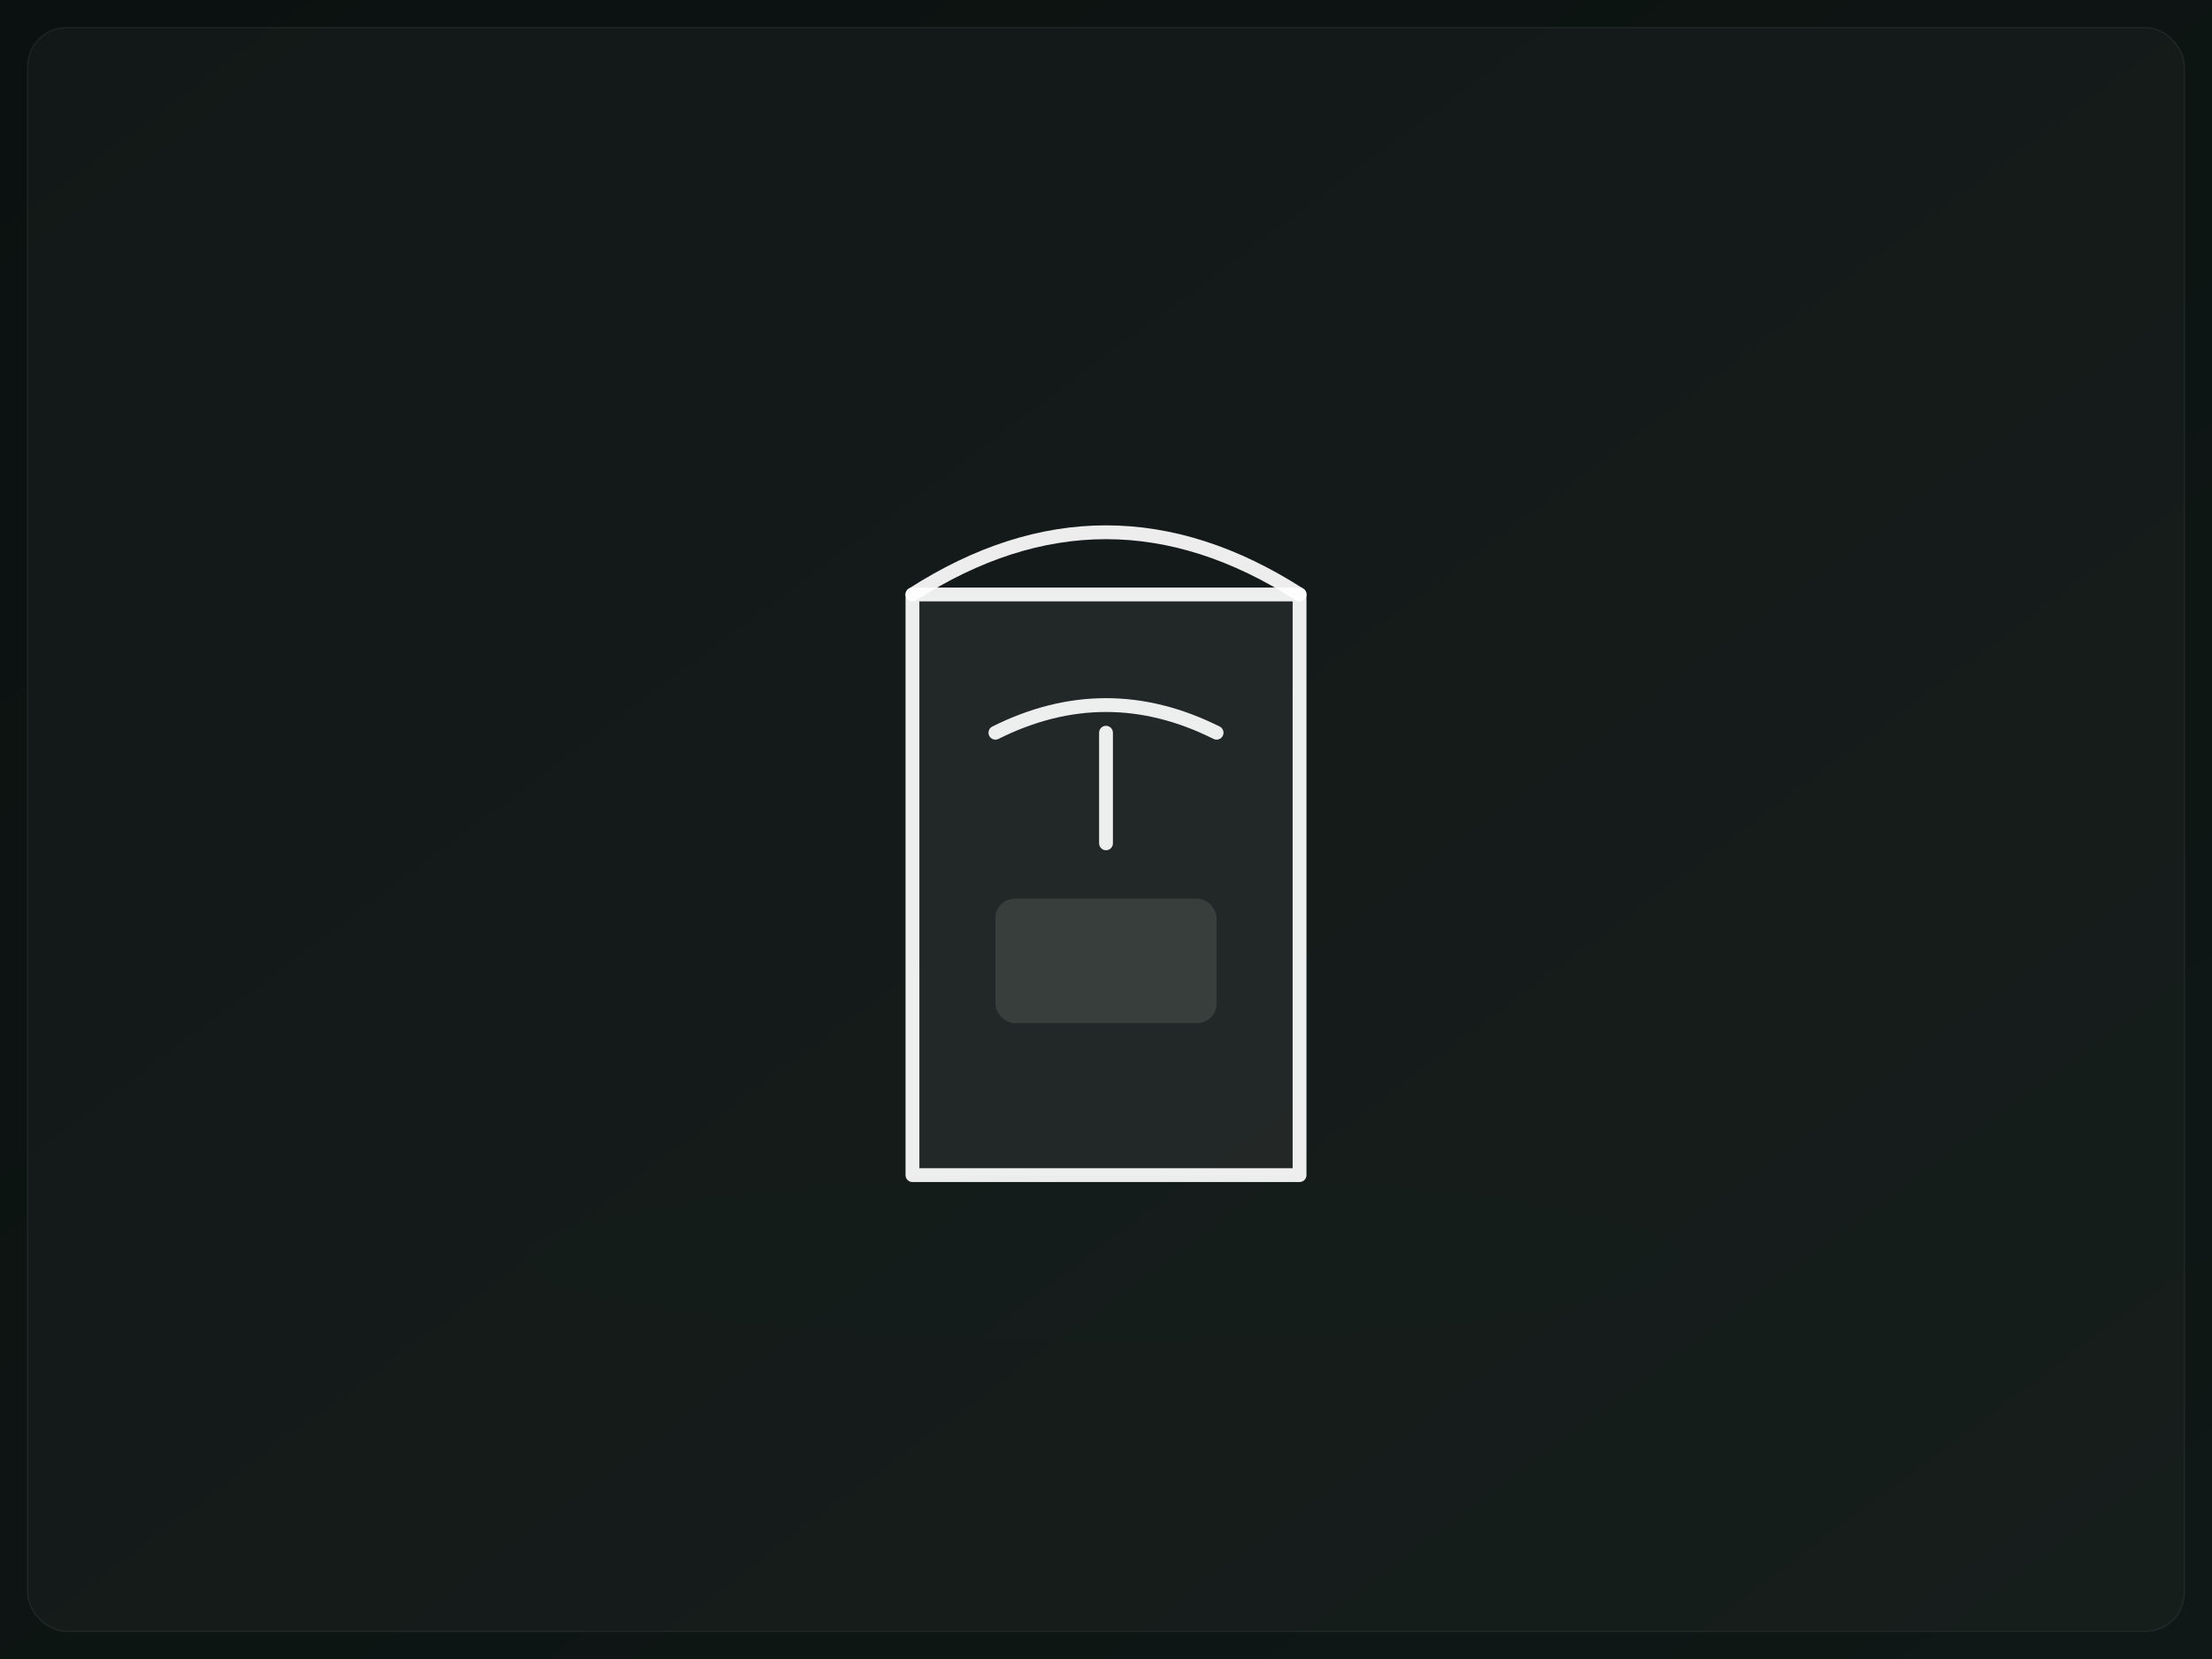 <svg xmlns="http://www.w3.org/2000/svg" viewBox="0 0 1600 1200" width="1600" height="1200">
  <defs>
    <linearGradient id="bg" x1="0" y1="0" x2="1" y2="1">
      <stop offset="0" stop-color="#0b1110"/>
      <stop offset="1" stop-color="#0f1816"/>
    </linearGradient>
    <linearGradient id="emerald" x1="0" y1="0" x2="1" y2="1">
      <stop offset="0" stop-color="#34d399"/>
      <stop offset="1" stop-color="#10b981"/>
    </linearGradient>
    <filter id="softShadow" x="-20%" y="-20%" width="140%" height="140%">
      <feDropShadow dx="0" dy="8" stdDeviation="12" flood-color="#000" flood-opacity="0.35"/>
    </filter>
    <filter id="glow">
      <feGaussianBlur stdDeviation="8" result="b"/>
      <feMerge><feMergeNode in="b"/><feMergeNode in="SourceGraphic"/></feMerge>
    </filter>
  </defs>
  <rect width="100%" height="100%" fill="url(#bg)"/>
  <rect x="20" y="20" width="1560" height="1160" rx="28" fill="rgba(255,255,255,.03)" stroke="rgba(255,255,255,.06)"/>
  
  <g transform="translate(0,10)">
    <g filter="url(#softShadow)" stroke="rgba(255,255,255,.92)" stroke-width="10" stroke-linecap="round" stroke-linejoin="round">
      <path d="M660,420 h280 v420 h-280 z" fill="rgba(255,255,255,.06)"/>
      <path d="M660,420 q140,-90 280,0" fill="none"/>
      <path d="M720,520 q80,-40 160,0" fill="none"/>
      <line x1="800" y1="520" x2="800" y2="600"/>
      <rect x="720" y="640" width="160" height="90" rx="14" fill="rgba(255,255,255,.1)" stroke="none"/>
    </g>
    <ellipse cx="800" cy="900" rx="420" ry="60" fill="#34d399" opacity=".08" filter="url(#glow)"/>
  </g>

</svg>